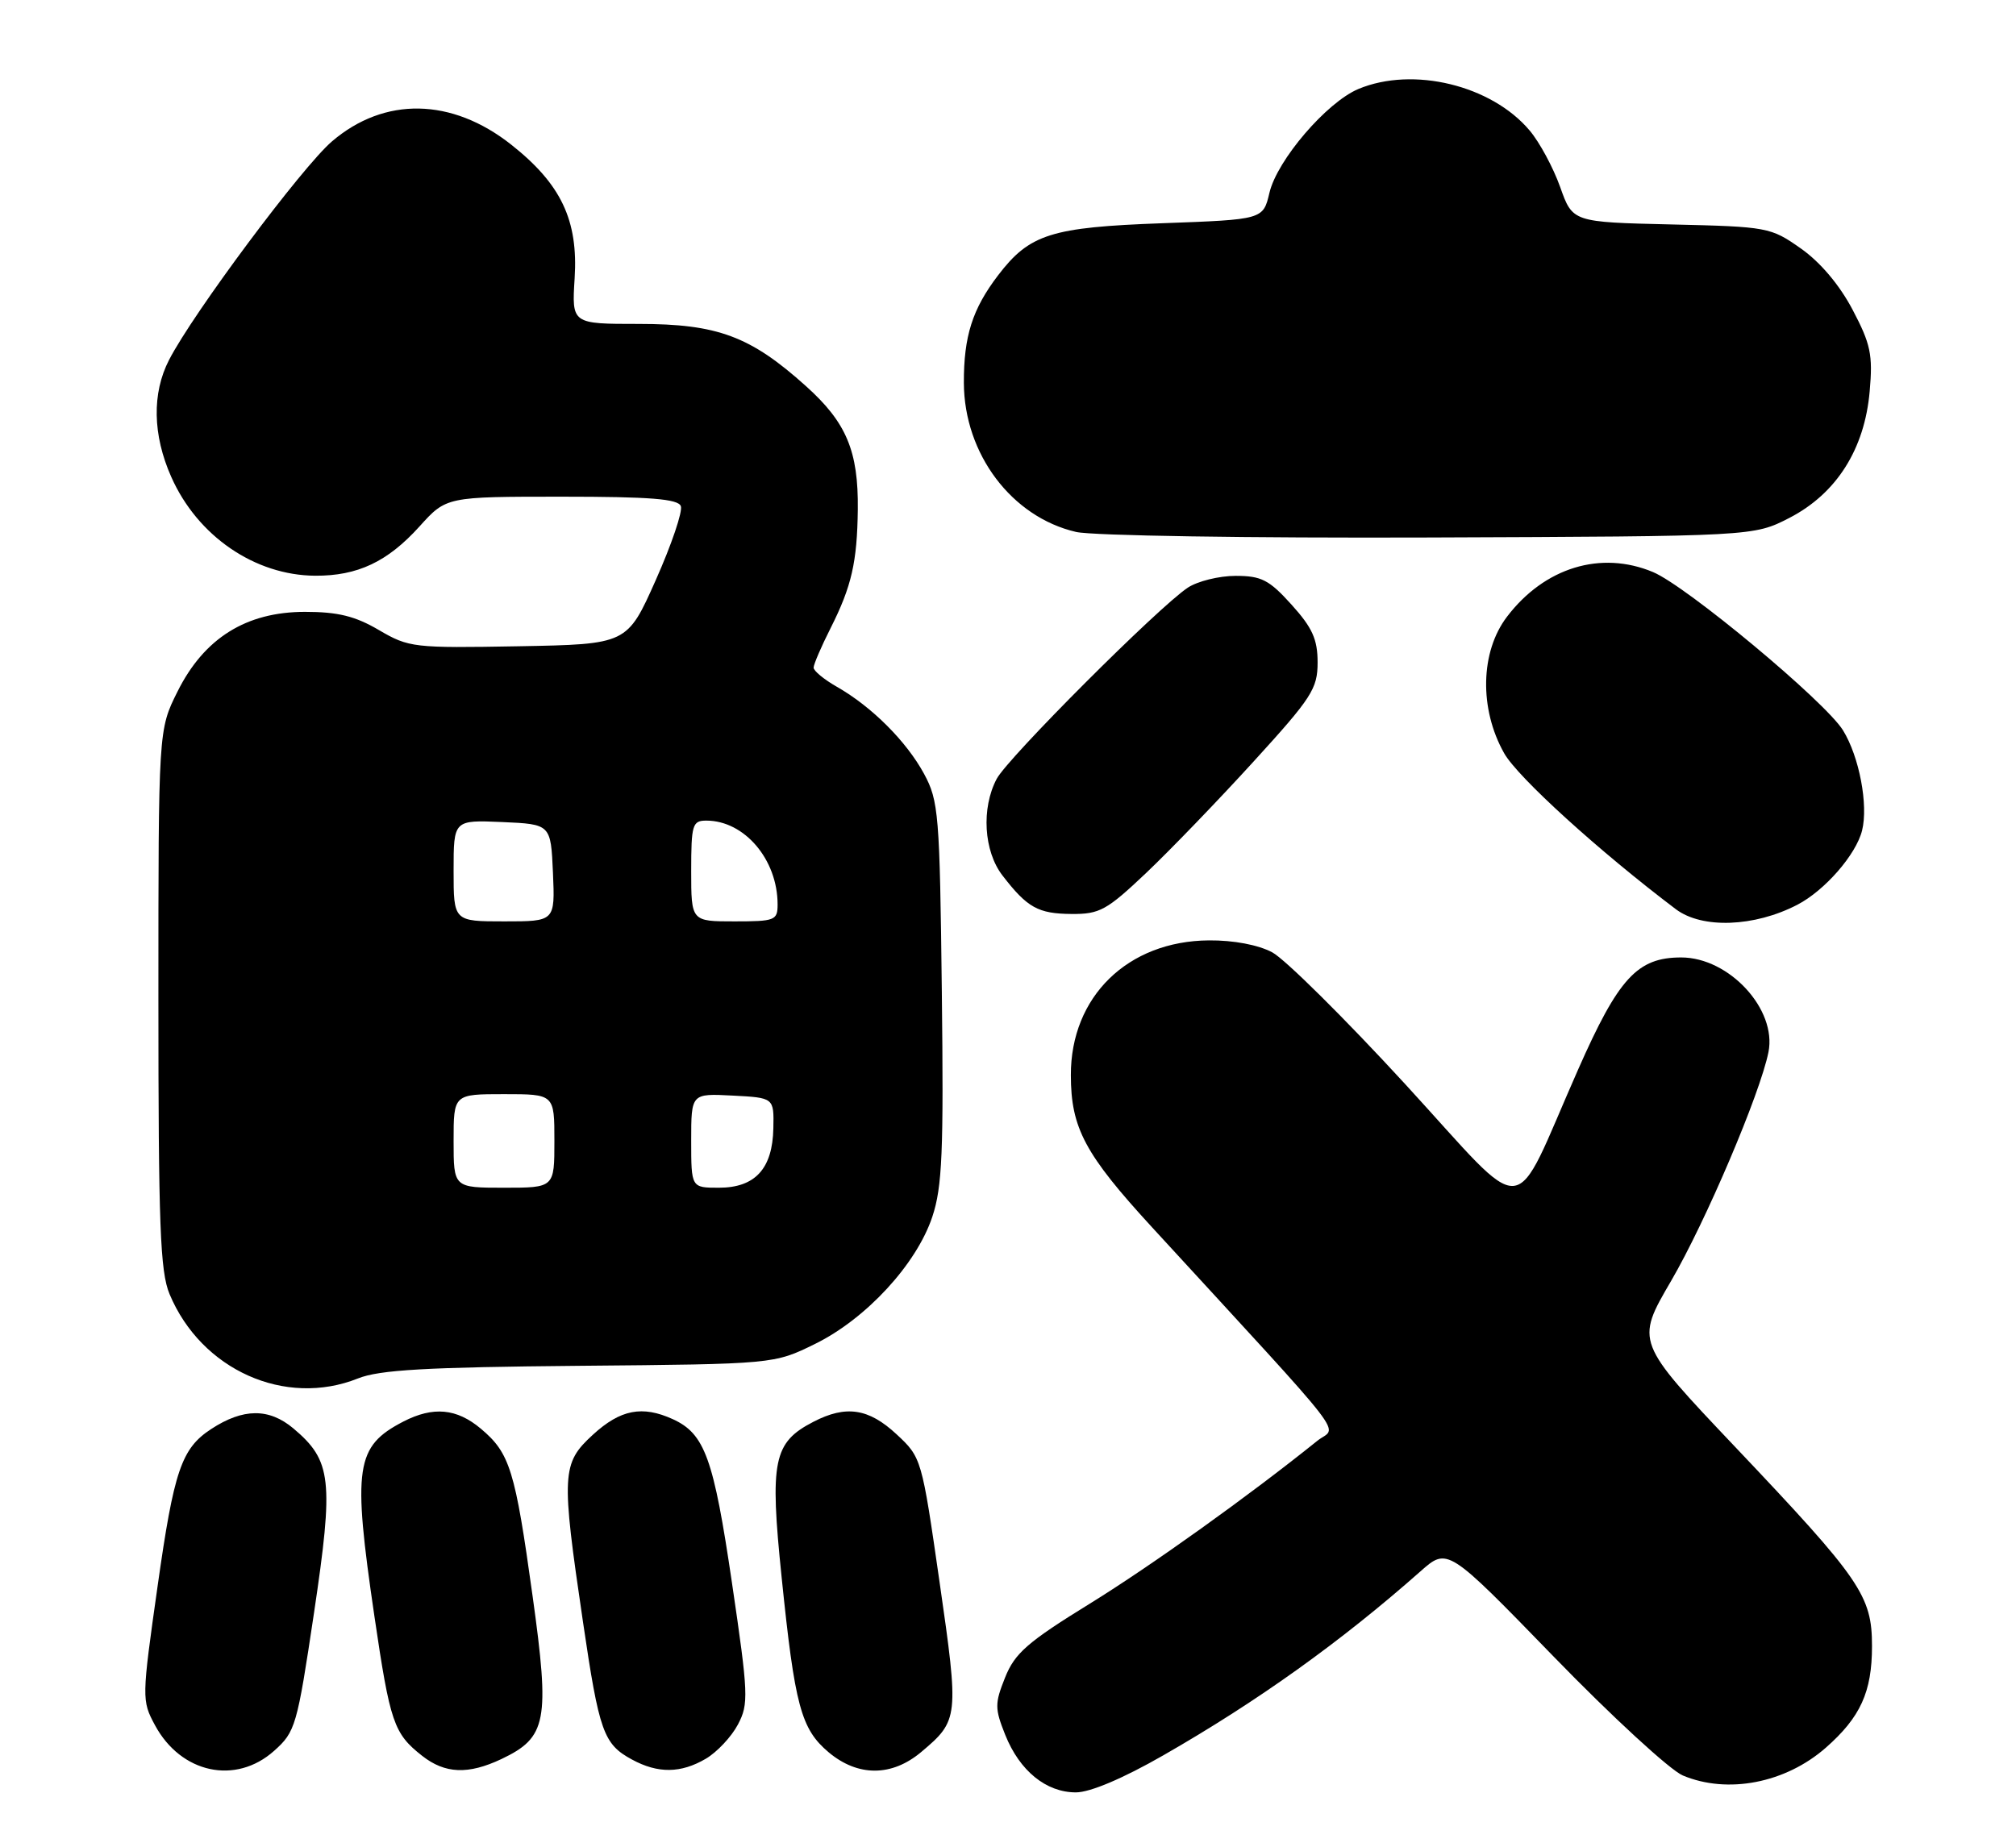 <?xml version="1.0" encoding="UTF-8" standalone="no"?>
<!DOCTYPE svg PUBLIC "-//W3C//DTD SVG 1.1//EN" "http://www.w3.org/Graphics/SVG/1.1/DTD/svg11.dtd" >
<svg xmlns="http://www.w3.org/2000/svg" xmlns:xlink="http://www.w3.org/1999/xlink" version="1.1" viewBox="0 0 280 256">
 <g >
 <path fill="currentColor"
d=" M 161.54 243.87 C 174.65 236.36 186.22 228.08 197.28 218.30 C 201.05 214.96 201.05 214.96 215.78 230.13 C 223.87 238.47 231.95 245.90 233.72 246.65 C 239.95 249.27 247.98 247.71 253.58 242.80 C 258.40 238.56 260.00 235.05 260.00 228.69 C 260.00 221.67 258.46 219.43 240.95 200.96 C 227.16 186.41 227.16 186.41 232.09 177.96 C 236.90 169.71 244.46 151.95 245.62 146.16 C 246.81 140.22 240.16 133.01 233.50 133.01 C 227.41 133.01 224.80 135.85 219.17 148.61 C 209.75 169.92 212.67 169.68 195.14 150.58 C 186.76 141.46 178.46 133.24 176.70 132.30 C 174.75 131.26 171.32 130.61 167.91 130.64 C 156.63 130.72 148.70 138.46 148.73 149.37 C 148.74 156.71 150.68 160.34 160.01 170.50 C 188.33 201.35 185.70 197.95 182.96 200.16 C 173.46 207.80 159.96 217.47 151.35 222.79 C 142.71 228.12 140.95 229.66 139.60 233.03 C 138.15 236.66 138.15 237.34 139.62 241.02 C 141.62 246.01 145.29 249.00 149.43 249.00 C 151.40 249.00 155.96 247.07 161.54 243.87 Z  M 38.07 243.23 C 41.04 240.58 41.26 239.79 43.61 224.08 C 46.37 205.59 46.07 202.92 40.75 198.44 C 37.36 195.59 33.76 195.62 29.32 198.53 C 25.20 201.23 24.16 204.29 21.89 220.34 C 19.68 235.92 19.68 236.24 21.52 239.66 C 25.13 246.36 32.73 248.00 38.07 243.23 Z  M 69.64 244.37 C 75.95 241.37 76.39 239.11 73.97 221.72 C 71.54 204.19 70.82 201.87 66.79 198.48 C 63.43 195.65 60.16 195.35 56.01 197.49 C 49.38 200.93 48.95 203.77 52.00 224.52 C 54.18 239.34 54.69 240.82 58.63 243.92 C 61.81 246.42 65.03 246.55 69.64 244.37 Z  M 98.04 244.32 C 99.60 243.40 101.60 241.26 102.49 239.57 C 104.00 236.70 103.95 235.42 101.66 219.88 C 99.11 202.57 97.89 199.18 93.44 197.15 C 89.20 195.22 86.17 195.81 82.35 199.31 C 78.00 203.30 77.93 204.71 80.97 225.32 C 83.22 240.61 83.82 242.30 87.78 244.44 C 91.39 246.40 94.57 246.36 98.04 244.32 Z  M 127.95 243.39 C 133.16 239.00 133.21 238.62 130.50 219.82 C 128.02 202.59 127.99 202.48 124.52 199.25 C 120.65 195.65 117.50 195.17 112.97 197.52 C 107.41 200.39 106.89 202.91 108.56 219.12 C 110.39 236.99 111.25 240.19 115.09 243.43 C 119.16 246.84 123.86 246.83 127.95 243.39 Z  M 49.73 191.49 C 52.70 190.30 59.21 189.93 80.50 189.74 C 107.50 189.50 107.50 189.50 113.20 186.70 C 120.30 183.21 127.30 175.62 129.49 169.03 C 130.87 164.88 131.07 160.05 130.81 137.81 C 130.52 113.06 130.37 111.26 128.34 107.50 C 125.90 103.00 121.09 98.18 116.25 95.42 C 114.46 94.40 113.00 93.20 113.00 92.75 C 113.00 92.30 114.07 89.81 115.38 87.22 C 118.28 81.46 119.05 78.08 119.14 70.78 C 119.23 62.68 117.56 58.69 111.96 53.66 C 104.23 46.70 99.66 45.00 88.71 45.00 C 79.41 45.00 79.41 45.00 79.81 38.67 C 80.32 30.61 77.94 25.58 71.01 20.10 C 62.75 13.57 53.40 13.40 46.11 19.64 C 41.98 23.17 26.80 43.53 23.48 50.00 C 21.09 54.63 21.20 60.43 23.78 66.24 C 27.42 74.47 35.39 79.93 43.78 79.98 C 49.67 80.01 53.83 78.04 58.25 73.15 C 61.99 69.00 61.99 69.00 78.03 69.00 C 90.31 69.00 94.18 69.31 94.56 70.31 C 94.84 71.03 93.28 75.64 91.09 80.56 C 87.11 89.50 87.11 89.50 72.03 89.78 C 57.46 90.04 56.80 89.97 52.63 87.53 C 49.33 85.59 46.93 85.00 42.36 85.00 C 34.19 85.00 28.35 88.65 24.65 96.08 C 22.00 101.39 22.00 101.39 22.00 138.73 C 22.00 170.22 22.24 176.65 23.55 179.78 C 27.95 190.32 39.62 195.54 49.73 191.49 Z  M 249.63 125.69 C 253.43 123.72 257.78 118.74 258.62 115.38 C 259.51 111.83 258.23 105.11 255.97 101.45 C 253.50 97.46 234.24 81.42 229.58 79.47 C 222.34 76.44 214.51 78.84 209.31 85.67 C 205.59 90.54 205.43 98.47 208.91 104.64 C 210.79 107.98 222.13 118.28 232.76 126.31 C 236.40 129.05 243.66 128.79 249.63 125.69 Z  M 159.21 121.25 C 162.54 118.09 169.26 111.12 174.13 105.77 C 182.20 96.92 183.00 95.68 183.00 92.02 C 183.00 88.81 182.27 87.20 179.38 84.00 C 176.27 80.55 175.19 80.00 171.61 80.00 C 169.32 80.00 166.33 80.74 164.97 81.64 C 160.91 84.33 139.97 105.28 138.43 108.20 C 136.27 112.28 136.63 118.25 139.23 121.62 C 142.69 126.11 144.18 126.93 148.82 126.97 C 152.74 127.00 153.72 126.45 159.21 121.25 Z  M 248.52 71.95 C 255.07 68.57 258.98 62.40 259.68 54.34 C 260.13 49.27 259.81 47.78 257.30 43.02 C 255.49 39.58 252.81 36.41 250.12 34.52 C 245.93 31.57 245.53 31.49 232.13 31.18 C 218.42 30.86 218.42 30.86 216.69 25.98 C 215.73 23.29 213.83 19.76 212.45 18.13 C 207.16 11.84 196.26 9.19 188.67 12.36 C 184.26 14.21 177.38 22.23 176.31 26.79 C 175.43 30.50 175.43 30.50 161.47 31.01 C 145.99 31.57 143.00 32.51 138.62 38.25 C 135.05 42.93 133.85 46.72 133.87 53.19 C 133.91 63.06 140.51 71.83 149.46 73.90 C 151.71 74.42 173.48 74.76 198.53 74.67 C 243.56 74.50 243.56 74.50 248.52 71.95 Z  M 63.00 158.50 C 63.00 152.00 63.00 152.00 70.00 152.00 C 77.00 152.00 77.00 152.00 77.00 158.50 C 77.00 165.00 77.00 165.00 70.00 165.00 C 63.00 165.00 63.00 165.00 63.00 158.50 Z  M 96.00 158.45 C 96.00 151.90 96.00 151.90 101.75 152.20 C 107.50 152.50 107.50 152.50 107.41 156.74 C 107.30 162.36 104.88 165.00 99.85 165.00 C 96.00 165.00 96.00 165.00 96.00 158.45 Z  M 63.00 120.95 C 63.00 113.91 63.00 113.91 69.75 114.20 C 76.50 114.50 76.50 114.50 76.80 121.25 C 77.09 128.00 77.09 128.00 70.05 128.00 C 63.00 128.00 63.00 128.00 63.00 120.95 Z  M 96.00 121.00 C 96.00 114.56 96.17 114.00 98.10 114.00 C 103.40 114.00 108.00 119.41 108.00 125.65 C 108.00 127.86 107.63 128.00 102.00 128.00 C 96.00 128.00 96.00 128.00 96.00 121.00 Z "/>
</g>
</svg>